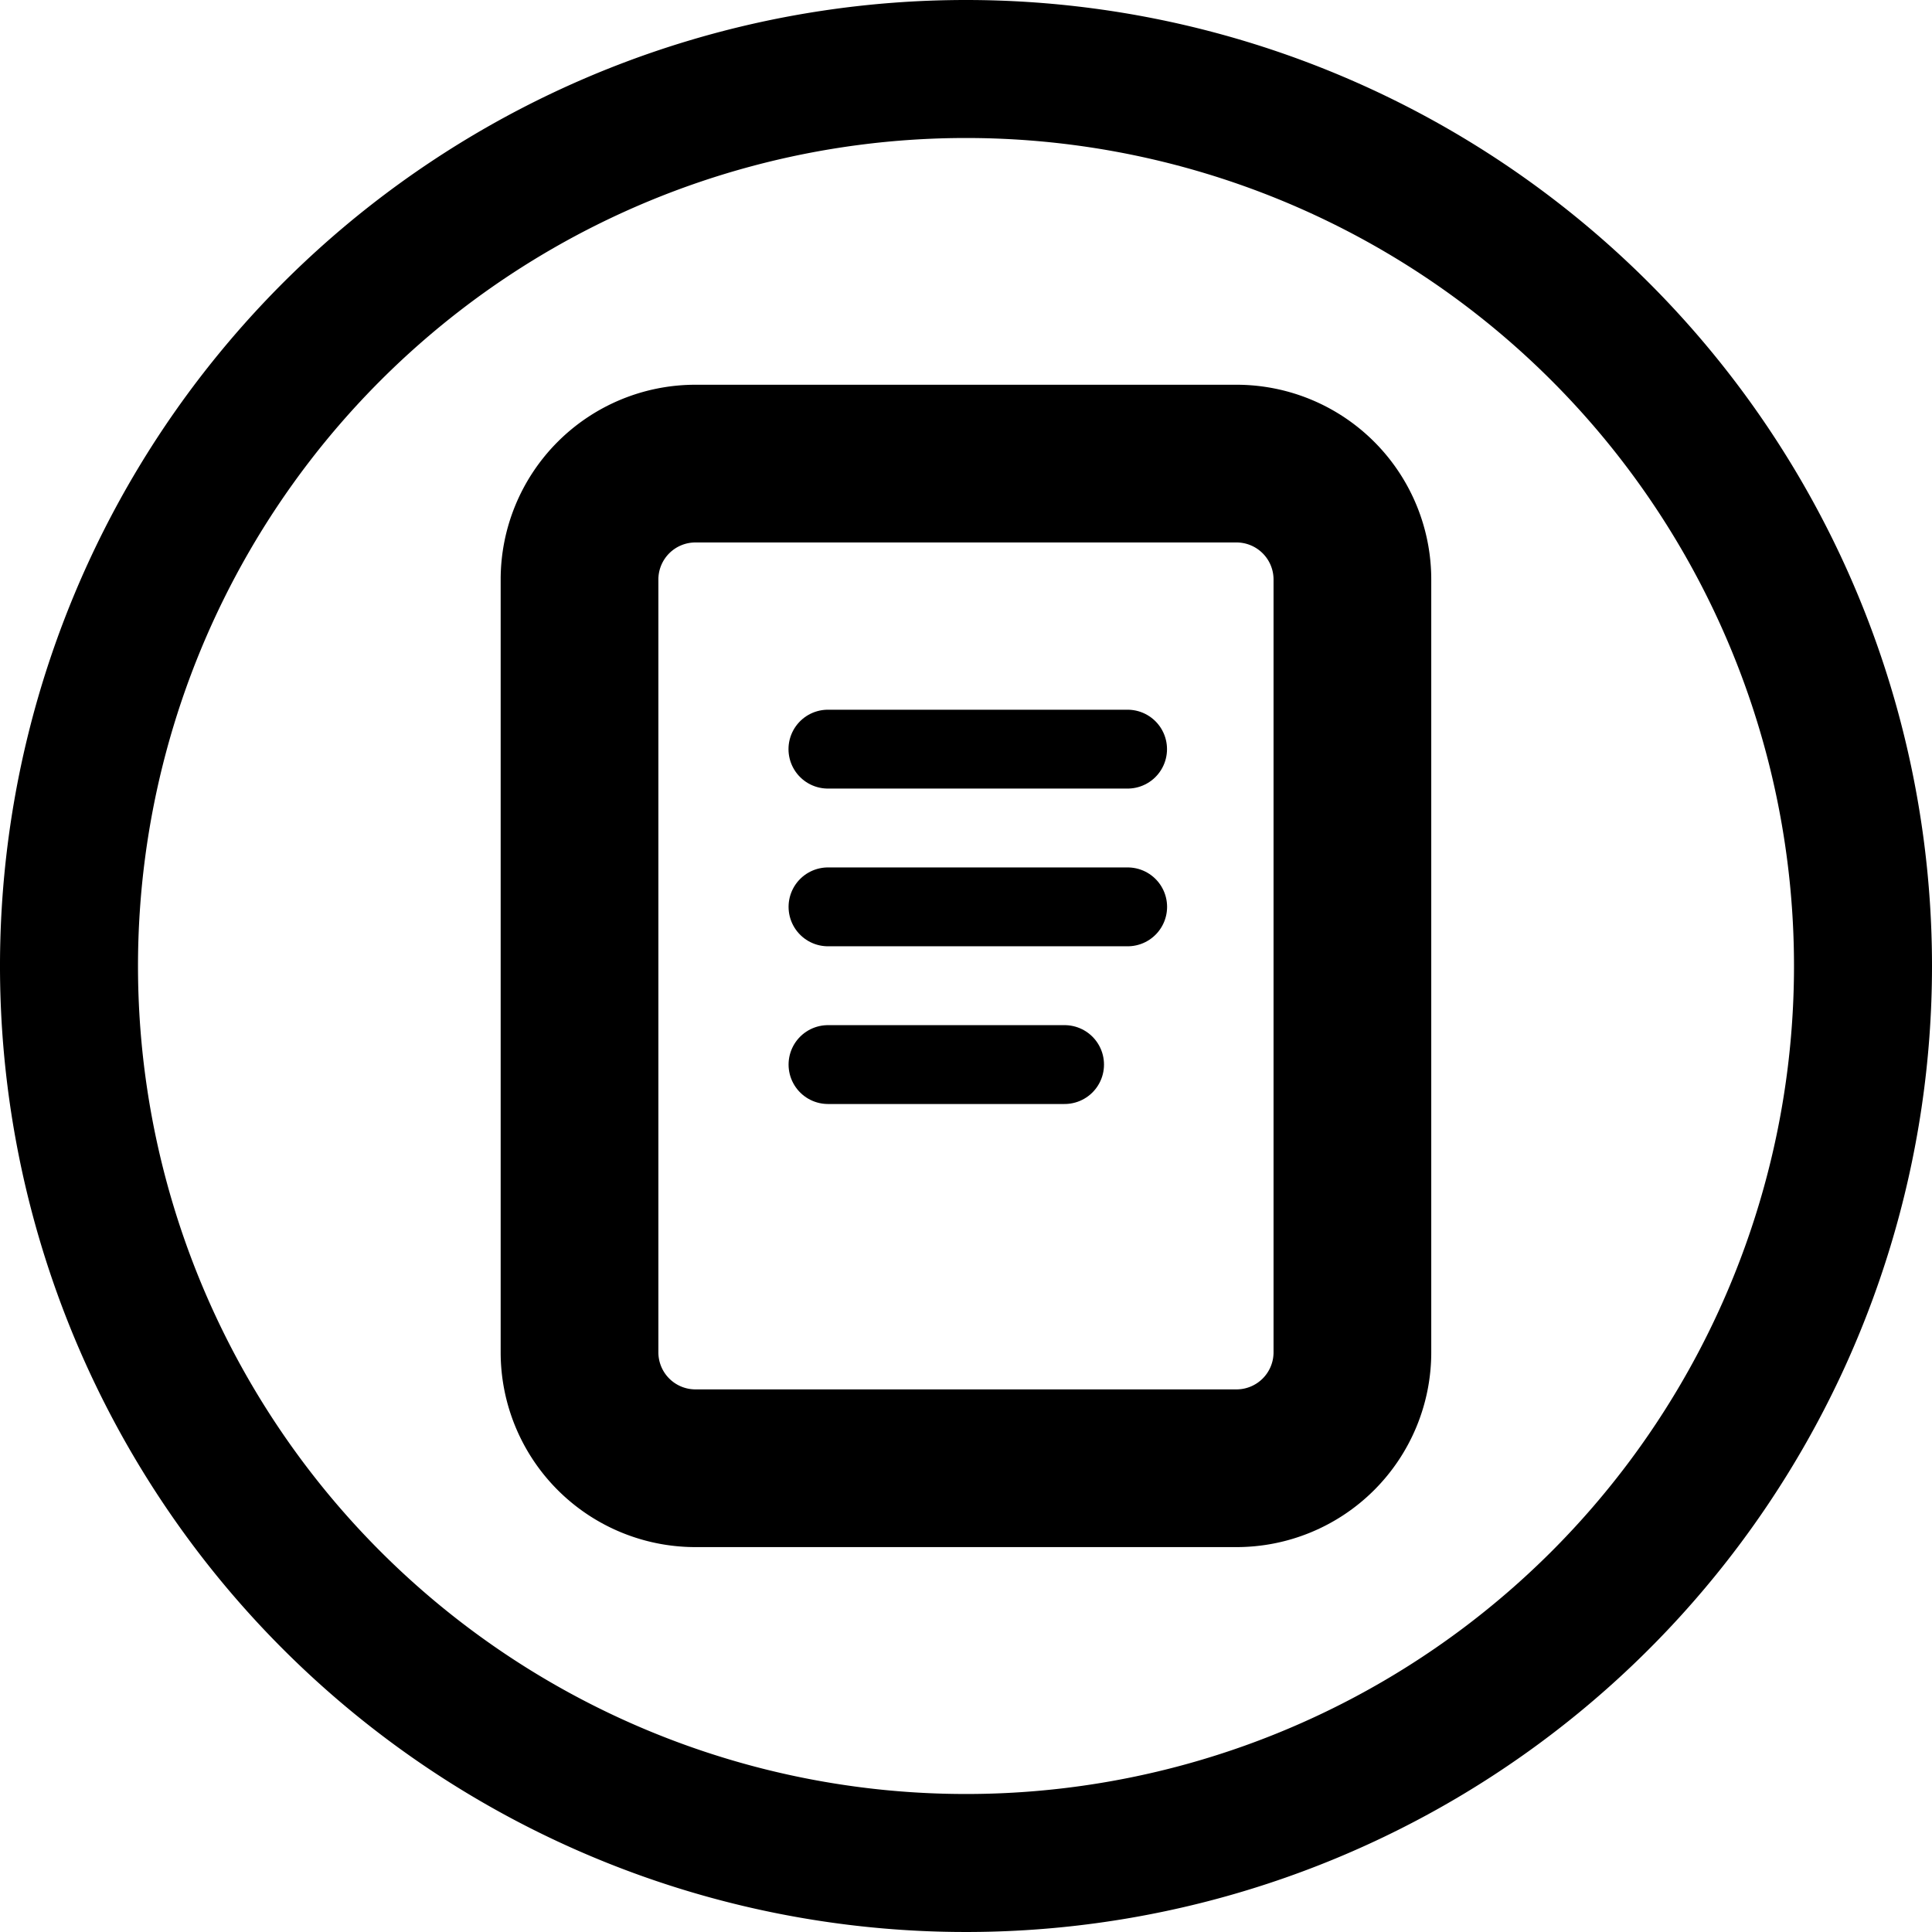 <svg xmlns="http://www.w3.org/2000/svg" width="24.5" height="24.5" viewBox="0 0 24.5 24.5">
  <g id="Group_8099" data-name="Group 8099" transform="translate(-147.94 -95)">
    <path id="Path_3403" data-name="Path 3403" d="M14.5,4A10.5,10.5,0,1,1,4,14.5,10.5,10.5,0,0,1,14.5,4m0-1.75A12.25,12.25,0,1,0,26.75,14.5,12.25,12.25,0,0,0,14.5,2.25Z" transform="translate(145.69 92.75)"/>
    <g id="reader-outline" transform="translate(148.539 97.504)">
      <path id="Path_3407" data-name="Path 3407" d="M8.22,3.375h6.861a1.47,1.47,0,0,1,1.47,1.47v9.8a1.47,1.47,0,0,1-1.47,1.47H8.22a1.47,1.47,0,0,1-1.47-1.47v-9.8A1.47,1.47,0,0,1,8.22,3.375Z" fill="none" stroke="#000" stroke-linejoin="round" stroke-width="2"/>
      <path id="Path_3408" data-name="Path 3408" d="M12.375,9h3.8" transform="translate(-2.475 -2.004)" fill="none" stroke="#000" stroke-linecap="round" stroke-linejoin="round" stroke-width="1"/>
      <path id="Path_3409" data-name="Path 3409" d="M12.375,14.625h3.8" transform="translate(-2.474 -5.629)" fill="none" stroke="#000" stroke-linecap="round" stroke-linejoin="round" stroke-width="1"/>
      <path id="Path_3410" data-name="Path 3410" d="M12.375,20.25h3" transform="translate(-2.474 -9.254)" fill="none" stroke="#000" stroke-linecap="round" stroke-linejoin="round" stroke-width="1"/>
    </g>
  </g>
</svg>
